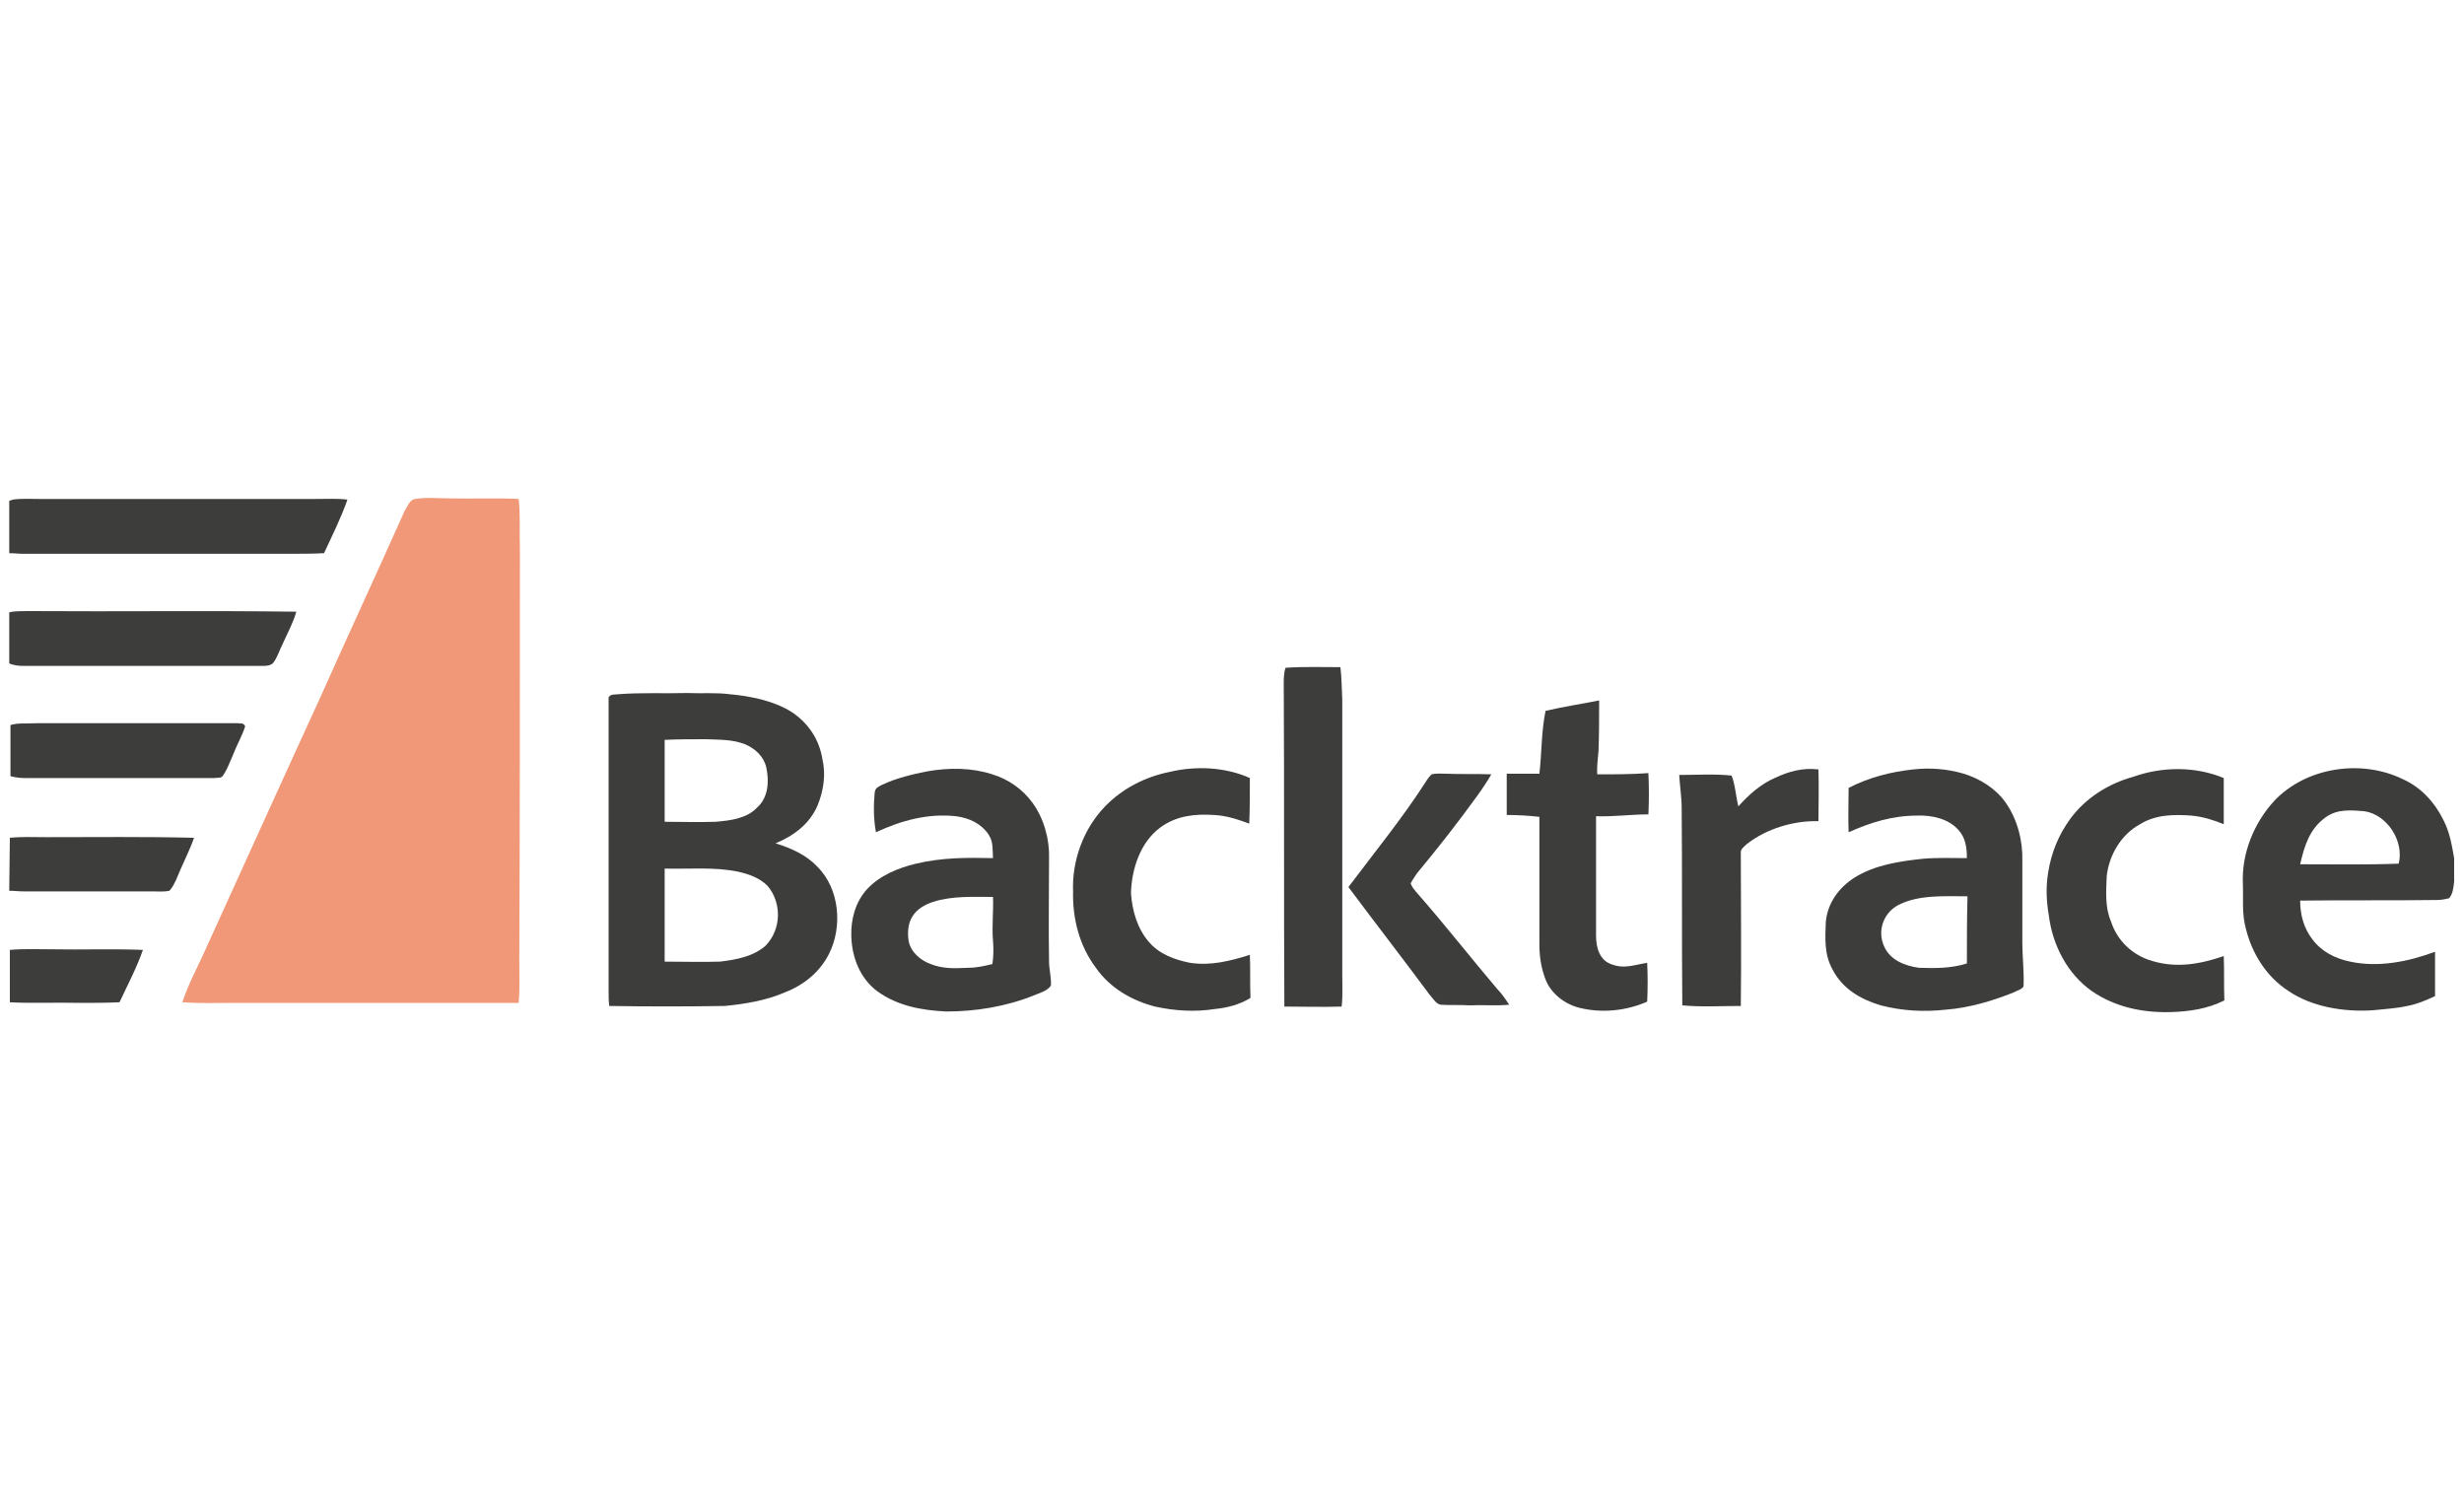 <?xml version="1.0" encoding="UTF-8"?> <!-- Generator: Adobe Illustrator 25.2.2, SVG Export Plug-In . SVG Version: 6.00 Build 0) --> <svg xmlns="http://www.w3.org/2000/svg" xmlns:xlink="http://www.w3.org/1999/xlink" version="1.1" id="Layer_1" x="0px" y="0px" viewBox="0 0 400 245" style="enable-background:new 0 0 400 245;" xml:space="preserve"> <style type="text/css"> .st0{fill:#010101;} .st1{enable-background:new ;} .st2{fill:#DB1F26;} .st3{fill:#7A7A7A;} .st4{fill:#EE3275;} .st5{fill:#EE2837;} .st6{fill:#069BCF;} .st7{fill:none;} .st8{clip-path:url(#SVGID_1_);} .st9{fill-rule:evenodd;clip-rule:evenodd;fill:#F4C117;} .st10{clip-path:url(#SVGID_2_);} .st11{fill-rule:evenodd;clip-rule:evenodd;fill:url(#SVGID_3_);} .st12{fill-rule:evenodd;clip-rule:evenodd;fill:url(#SVGID_4_);} .st13{fill-rule:evenodd;clip-rule:evenodd;fill:url(#SVGID_5_);} .st14{fill-rule:evenodd;clip-rule:evenodd;fill:url(#SVGID_6_);} .st15{fill-rule:evenodd;clip-rule:evenodd;fill:url(#SVGID_7_);} .st16{fill-rule:evenodd;clip-rule:evenodd;fill:url(#SVGID_8_);} .st17{clip-path:url(#SVGID_9_);} .st18{fill-rule:evenodd;clip-rule:evenodd;fill:url(#SVGID_10_);} .st19{fill-rule:evenodd;clip-rule:evenodd;fill:url(#SVGID_11_);} .st20{fill-rule:evenodd;clip-rule:evenodd;fill:url(#SVGID_12_);} .st21{fill-rule:evenodd;clip-rule:evenodd;fill:url(#SVGID_13_);} .st22{fill-rule:evenodd;clip-rule:evenodd;fill:url(#SVGID_14_);} .st23{fill-rule:evenodd;clip-rule:evenodd;fill:url(#SVGID_15_);} .st24{fill:#FFFFFF;} .st25{clip-path:url(#SVGID_16_);} .st26{clip-path:url(#SVGID_17_);} .st27{clip-path:url(#SVGID_18_);} .st28{fill-rule:evenodd;clip-rule:evenodd;fill:url(#SVGID_19_);} .st29{fill-rule:evenodd;clip-rule:evenodd;fill:url(#SVGID_20_);} .st30{fill-rule:evenodd;clip-rule:evenodd;fill:url(#SVGID_21_);} .st31{fill-rule:evenodd;clip-rule:evenodd;fill:url(#SVGID_22_);} .st32{fill-rule:evenodd;clip-rule:evenodd;fill:url(#SVGID_23_);} .st33{fill-rule:evenodd;clip-rule:evenodd;fill:url(#SVGID_24_);} .st34{clip-path:url(#SVGID_25_);} .st35{clip-path:url(#SVGID_26_);} .st36{clip-path:url(#SVGID_27_);} .st37{fill-rule:evenodd;clip-rule:evenodd;fill:url(#SVGID_28_);} .st38{fill-rule:evenodd;clip-rule:evenodd;fill:url(#SVGID_29_);} .st39{fill-rule:evenodd;clip-rule:evenodd;fill:url(#SVGID_30_);} .st40{fill-rule:evenodd;clip-rule:evenodd;fill:url(#SVGID_31_);} .st41{fill-rule:evenodd;clip-rule:evenodd;fill:url(#SVGID_32_);} .st42{fill-rule:evenodd;clip-rule:evenodd;fill:url(#SVGID_33_);} .st43{clip-path:url(#SVGID_34_);} .st44{clip-path:url(#SVGID_35_);} .st45{clip-path:url(#SVGID_36_);} .st46{fill-rule:evenodd;clip-rule:evenodd;fill:url(#SVGID_37_);} .st47{fill-rule:evenodd;clip-rule:evenodd;fill:url(#SVGID_38_);} .st48{fill-rule:evenodd;clip-rule:evenodd;fill:url(#SVGID_39_);} .st49{fill-rule:evenodd;clip-rule:evenodd;fill:url(#SVGID_40_);} .st50{fill-rule:evenodd;clip-rule:evenodd;fill:url(#SVGID_41_);} .st51{fill-rule:evenodd;clip-rule:evenodd;fill:url(#SVGID_42_);} .st52{clip-path:url(#SVGID_43_);} .st53{fill-rule:evenodd;clip-rule:evenodd;fill:#FFFFFF;} .st54{fill-rule:evenodd;clip-rule:evenodd;fill:url(#SVGID_44_);} .st55{fill-rule:evenodd;clip-rule:evenodd;fill:url(#SVGID_45_);} .st56{fill-rule:evenodd;clip-rule:evenodd;fill:url(#SVGID_46_);} .st57{fill-rule:evenodd;clip-rule:evenodd;fill:url(#SVGID_47_);} .st58{fill-rule:evenodd;clip-rule:evenodd;fill:url(#SVGID_48_);} .st59{fill-rule:evenodd;clip-rule:evenodd;fill:url(#SVGID_49_);} .st60{fill-rule:evenodd;clip-rule:evenodd;fill:#40464E;} .st61{fill-rule:evenodd;clip-rule:evenodd;fill:#01AFAA;} .st62{fill:#28203B;} .st63{fill-rule:evenodd;clip-rule:evenodd;fill:#010101;} .st64{fill:#F26B3F;} .st65{display:none;fill:#010101;} .st66{fill:#D72027;} .st67{fill:#ED2224;} .st68{fill:#231815;} .st69{display:none;fill-rule:evenodd;clip-rule:evenodd;fill:#323137;} .st70{fill:#3D3D3C;} .st71{fill:#F09877;} </style> <g> <path class="st70" d="M2.1,81.1C3.5,80.9,5,81,6.5,81c14.9,0,29.7,0,44.6,0c1.8,0,3.6-0.1,5.3,0.1c-1,2.9-2.5,5.9-3.8,8.7 c-1.8,0.1-3.7,0.1-5.5,0.1c-14.4,0-28.9,0-43.3,0c-0.8,0-1.5-0.1-2.3-0.1v-8.5L2.1,81.1L2.1,81.1z"></path> <path class="st71" d="M67.4,81c1.8-0.3,3.7-0.1,5.5-0.1c3.8,0.1,7.6-0.1,11.3,0.1c0.3,2.7,0.1,5.3,0.2,8.2c0,22.2,0,44.5-0.1,66.8 c0,2.3,0.1,4.5-0.1,6.8c-15.2,0-30.5,0-45.7,0c-3,0-6,0.1-8.9-0.1c1-3.1,2.7-6.1,4-9.1c6.1-13.4,12.2-26.9,18.4-40.4 c4.5-10.1,9.2-20.2,13.7-30.3C66.1,82.3,66.5,81.1,67.4,81L67.4,81z"></path> <path class="st70" d="M2,99.3c0.9-0.1,1.9-0.1,2.8-0.1c14.4,0.1,28.9-0.1,43.3,0.1c-0.5,1.8-1.4,3.4-2.2,5.2c-0.5,1-0.8,2-1.4,2.9 c-0.4,0.7-1.3,0.7-2,0.7c-12.9,0-25.8,0-38.7,0c-0.8,0-1.6-0.1-2.3-0.4v-8.3L2,99.3L2,99.3z"></path> <path class="st70" d="M5.9,117.4c10.9,0,21.8,0,32.7,0c0.6,0.1,0.9-0.1,1.2,0.5c-0.5,1.6-1.4,3.1-2,4.7c-0.5,1.1-0.9,2.3-1.6,3.3 c-0.3,0.5-0.9,0.3-1.4,0.4c-10.2,0-20.5,0-30.8,0c-0.8,0-1.5-0.1-2.3-0.3v-8.3C3,117.3,4.4,117.5,5.9,117.4L5.9,117.4z"></path> <path class="st70" d="M361,126.3c0,2.5,0,5,0,7.5c-1.7-0.7-3.3-1.2-5.2-1.4c-2.9-0.2-5.8-0.2-8.4,1.4c-3.1,1.7-5,5-5.4,8.4 c-0.1,2.5-0.3,5.1,0.7,7.4c1,3.1,3.5,5.5,6.7,6.4c4,1.2,7.8,0.5,11.6-0.8c0.1,2.4,0,4.8,0.1,7.2c-2.8,1.4-5.7,1.8-8.8,1.9 c-4.5,0.1-8.9-0.8-12.7-3.4c-4-2.8-6.4-7.5-7-12.3c-0.4-2.3-0.5-4.7-0.1-7c0.5-3.2,1.7-6.1,3.6-8.7c2.5-3.4,6.2-5.7,10.2-6.8 C351.1,124.4,356.4,124.4,361,126.3L361,126.3z"></path> <path class="st70" d="M396.6,133c-1.4-2.8-3.6-5.2-6.5-6.5c-6.7-3.3-15.7-2-20.9,3.5c-3.3,3.6-5.3,8.5-5.1,13.4 c0.1,2.5-0.2,4.9,0.5,7.4c1,4,3.3,7.7,6.8,10c3.9,2.7,9.2,3.5,13.8,3.2c1.9-0.2,3.8-0.3,5.6-0.7c1.6-0.3,3-0.9,4.5-1.6 c0-2.4,0-4.8,0-7.2c-4.3,1.6-9.2,2.6-13.8,1.6c-2.4-0.5-4.6-1.6-6.1-3.6c-1.4-1.8-2-4-2-6.3c7.4-0.1,14.7,0,22.1-0.1 c0.7,0,1.4-0.1,2.1-0.3c0.6-0.7,0.7-1.8,0.8-2.7v-3.8C398,137.1,397.7,135.1,396.6,133z M389.4,140.2c-5.3,0.2-10.7,0.1-16,0.1 c0.7-3,1.5-5.7,4.1-7.6c1.9-1.4,4.1-1.2,6.4-1C387.6,132.3,390.3,136.6,389.4,140.2z"></path> <path class="st70" d="M1.6,136c2-0.2,4-0.1,5.9-0.1c8,0,16-0.1,24,0.1c-0.8,2.3-2,4.5-2.9,6.8c-0.3,0.6-0.6,1.3-1.1,1.8 c-0.9,0.2-1.9,0.1-2.8,0.1c-7,0-13.9,0-20.9,0c-0.8,0-1.5-0.1-2.3-0.1L1.6,136L1.6,136z"></path> <g> <path class="st70" d="M217.6,108.3c-3,0-6-0.1-8.9,0.1c-0.3,0.8-0.3,1.8-0.3,2.7c0.1,17.4,0,34.9,0.1,52.3c3.1,0,6.2,0.1,9.3,0 c0.2-1.8,0.1-3.5,0.1-5.3c0-14.9,0-29.7,0-44.6C217.8,111.6,217.8,109.9,217.6,108.3z"></path> <path class="st70" d="M125.9,136.9c2.9-1.2,5.5-3.1,6.8-6.1c1-2.4,1.4-5.1,0.8-7.6c-0.5-3.1-2.2-5.7-4.8-7.5 c-2.9-1.9-6.8-2.7-10.2-3c-2.2-0.3-4.6-0.1-6.9-0.2c-3.8,0.1-7.5-0.1-11.3,0.2c-0.6,0.1-1.1-0.1-1.5,0.5c0,15.9,0,31.8,0,47.7 c0,0.8,0,1.6,0.1,2.4c6.2,0.1,12.5,0.1,18.7,0c3.3-0.3,6.8-0.9,9.8-2.2c3.1-1.2,5.7-3.3,7.2-6.3c2.2-4.4,1.7-10.5-1.9-14.1 C130.9,138.8,128.5,137.7,125.9,136.9z M107.9,120.1c2.2-0.1,4.5-0.1,6.7-0.1c2.2,0.1,4.2,0,6.3,0.8c1.7,0.7,3.1,2,3.5,3.8 c0.5,2.3,0.3,4.9-1.5,6.5c-1.7,1.8-4.4,2.1-6.7,2.3c-2.8,0.1-5.6,0-8.3,0C107.9,129.1,107.9,124.6,107.9,120.1z M124.3,153.5 c-2,1.8-4.9,2.3-7.4,2.6c-3,0.1-6,0-9,0c0-5,0-10.1,0-15.1c3.9,0.1,8.1-0.3,11.9,0.5c1.8,0.4,3.5,1,4.8,2.3 C126.9,146.5,126.9,150.8,124.3,153.5z"></path> <path class="st70" d="M259.3,125.7c-0.1-1.3,0.1-2.5,0.2-3.8c0.1-2.7,0.1-5.4,0.1-8.2c-2.9,0.6-5.8,1-8.7,1.7 c-0.7,3.4-0.6,6.8-1,10.2c-1.8,0-3.5,0-5.3,0c0,2.2,0,4.4,0,6.7c1.8,0,3.5,0.1,5.3,0.3c0,6.9,0,13.8,0,20.7c0,2,0.3,3.9,1,5.7 c0.9,2.3,3.1,4,5.5,4.6c3.6,0.9,7.6,0.5,11-1c0.1-2.1,0.1-4.2,0-6.3c-2,0.3-3.6,1-5.6,0.3c-2.1-0.6-2.7-2.7-2.7-4.7 c0-6.5,0-12.9,0-19.4c2.9,0.1,5.7-0.3,8.5-0.3c0.1-2.2,0.1-4.4,0-6.7C264.9,125.7,262.1,125.7,259.3,125.7z"></path> <path class="st70" d="M170.3,139.4c0.1-3.1-0.8-6.5-2.7-9.1c-1.6-2.2-3.9-3.8-6.5-4.6c-3.4-1.1-7-1.1-10.5-0.5 c-2.5,0.5-5.1,1.1-7.4,2.2c-0.6,0.3-1.1,0.5-1.2,1.2c-0.2,2.1-0.2,4.4,0.2,6.5c4.1-1.9,8.4-3.1,13-2.6c2.2,0.3,4.1,1.2,5.3,3 c0.8,1.2,0.6,2.5,0.7,3.8c-4.2-0.1-8.3-0.1-12.5,0.9c-2.9,0.7-5.9,1.9-8,4.2c-1.8,2-2.6,4.8-2.5,7.6c0.1,3.4,1.4,6.8,4.2,8.9 c3.3,2.4,7.2,3.1,11.2,3.3c4.8,0,9.7-0.8,14.2-2.6c0.9-0.4,2.2-0.7,2.8-1.6c0.1-1.3-0.3-2.6-0.3-3.9 C170.2,150.5,170.3,145,170.3,139.4z M161.2,152.7c0.1,1.3,0.1,2.5-0.1,3.8c-1.3,0.3-2.5,0.6-3.9,0.6c-2.2,0.1-4.1,0.2-6.1-0.6 c-1.7-0.6-3.3-2-3.6-3.8c-0.2-1.3-0.1-2.8,0.6-3.9c0.7-1.2,2.1-2,3.4-2.4c3.1-1,6.6-0.8,9.7-0.8 C161.3,147.9,161,150.3,161.2,152.7z"></path> <path class="st70" d="M188.4,134.3c2.6-1.9,5.6-2.2,8.7-2c2,0.1,3.8,0.7,5.7,1.4c0.1-2.5,0.1-4.9,0.1-7.4c-4-1.8-8.8-2-13-1 c-4,0.8-7.7,2.7-10.5,5.6c-3.5,3.6-5.4,8.8-5.2,13.8c-0.1,4.4,1,8.8,3.7,12.4c2.3,3.3,5.8,5.3,9.6,6.3c3.2,0.7,6.5,0.9,9.7,0.4 c2-0.2,4-0.7,5.8-1.8c-0.1-2.3,0-4.7-0.1-7c-3.2,1-6.3,1.8-9.7,1.3c-2.5-0.5-5-1.4-6.7-3.4c-1.9-2.2-2.7-5.1-2.9-7.9 C183.7,141.1,185.1,136.7,188.4,134.3z"></path> <path class="st70" d="M288.1,126.3c-2.3,1-4.2,2.7-5.9,4.6c-0.4-1.6-0.5-3.5-1.1-5c-2.8-0.3-5.7-0.1-8.5-0.1 c0.1,1.8,0.4,3.6,0.4,5.4c0.1,10.7,0,21.3,0.1,32c3.1,0.3,6.3,0.1,9.5,0.1c0.1-8.3,0-16.6,0-24.8c-0.1-0.7,0.6-1.1,1-1.5 c3.2-2.5,7.6-3.8,11.6-3.7c0-2.8,0.1-5.6,0-8.4C292.7,124.6,290.4,125.2,288.1,126.3z"></path> <path class="st70" d="M229.9,144.8c-0.3-0.4-0.7-0.8-0.9-1.4c0.3-0.6,0.7-1.1,1-1.6c3.4-4.1,6.7-8.3,9.8-12.6 c0.8-1.1,1.6-2.3,2.3-3.5c-2.4-0.1-4.9,0-7.3-0.1c-0.8,0-1.6-0.1-2.4,0.1c-0.4,0.4-0.7,0.8-1,1.3c-3.8,5.9-8.3,11.4-12.5,17 c4.4,5.9,8.9,11.7,13.2,17.5c0.5,0.5,1,1.5,1.8,1.6c1.5,0.1,3.1,0,4.6,0.1c2.2-0.1,4.4,0.1,6.5-0.1c-0.6-0.9-1.2-1.8-1.9-2.5 C238.6,155.3,234.4,149.9,229.9,144.8z"></path> <path class="st70" d="M328.3,153c0-4.4,0-8.8,0-13.2c0.1-3.3-0.8-6.8-2.7-9.5c-1.6-2.3-4.2-3.9-6.8-4.7c-2.7-0.8-5.5-1-8.2-0.7 c-3.7,0.4-7.2,1.3-10.5,3c0,2.4-0.1,4.8,0,7.2c3.6-1.6,7.1-2.7,11.1-2.7c2.4-0.1,5.1,0.5,6.7,2.3c1.2,1.3,1.4,2.9,1.4,4.6 c-2.3,0-4.8-0.1-7.1,0.1c-3.8,0.4-7.9,1-11.2,3.1c-2.5,1.6-4.3,4.1-4.6,7.1c-0.1,2.7-0.3,5.3,1.1,7.8c1.6,3.1,4.5,4.8,7.8,5.8 c3.5,0.9,7,1.1,10.6,0.7c3.8-0.3,7.5-1.4,11-2.8c0.5-0.3,1.4-0.5,1.6-1C328.6,157.6,328.3,155.3,328.3,153z M319.3,156.4 c-2.5,0.8-5.2,0.8-7.8,0.7c-2.2-0.3-4.6-1.2-5.6-3.4c-1.2-2.5-0.2-5.5,2.3-6.8c3.3-1.7,7.6-1.4,11.2-1.4 C319.3,149.1,319.3,152.8,319.3,156.4z"></path> </g> <path class="st70" d="M1.6,154.2c2.2-0.2,4.4-0.1,6.6-0.1c5,0.1,10-0.1,15,0.1c-1,2.9-2.5,5.7-3.8,8.5c-2.2,0.1-4.4,0.1-6.6,0.1 c-3.7-0.1-7.5,0.1-11.2-0.1L1.6,154.2L1.6,154.2z"></path> </g> </svg> 